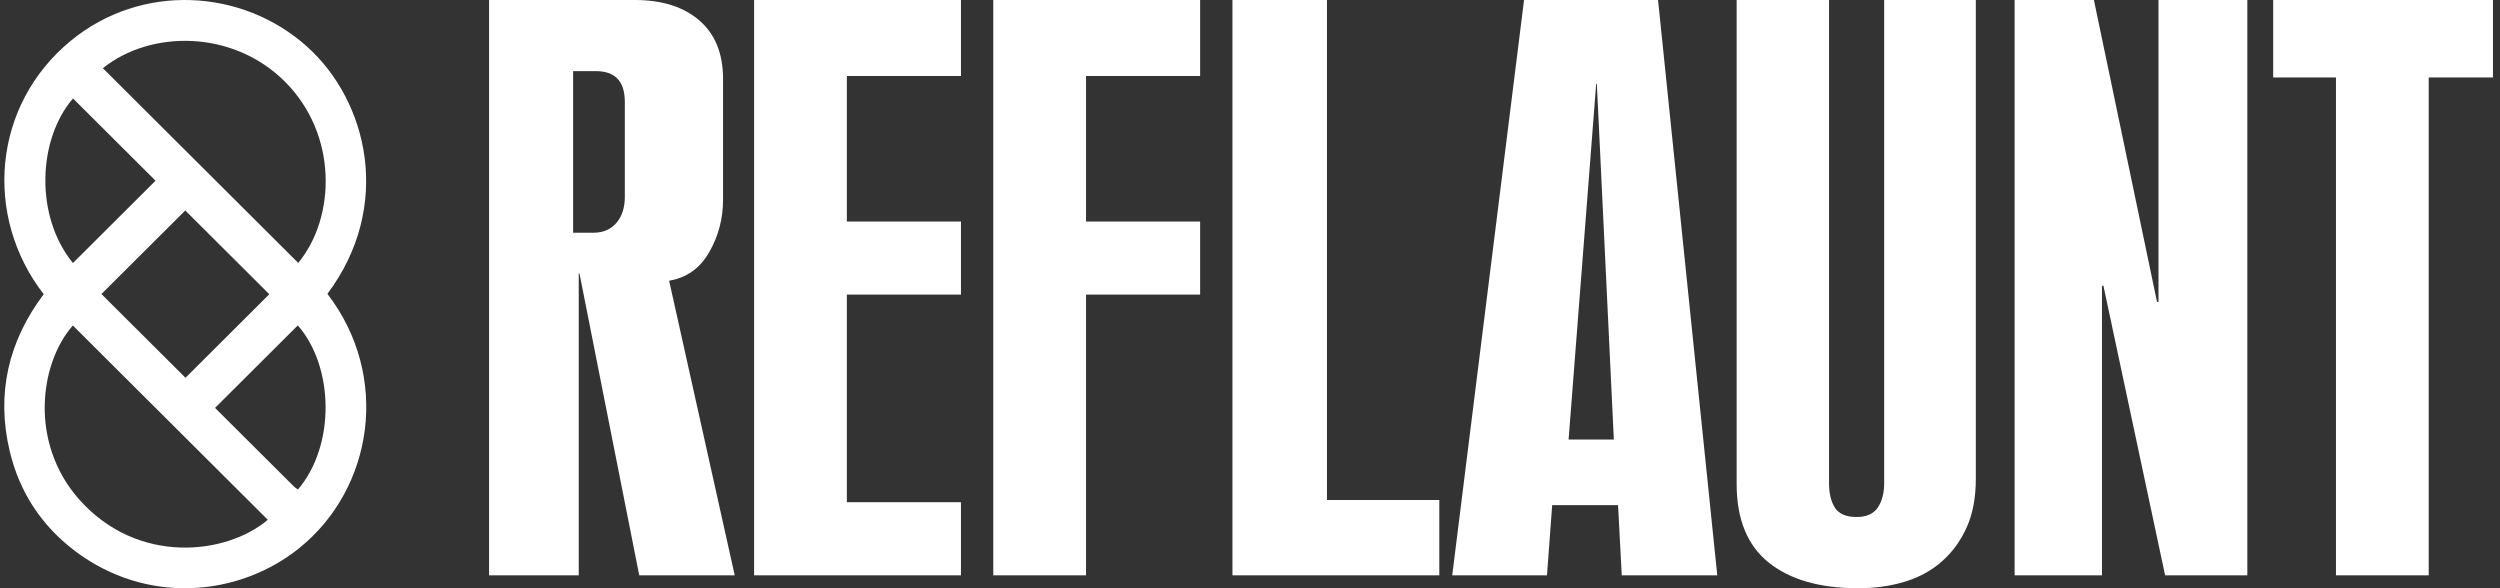 <svg width="170" height="40" viewBox="0 0 170 40" fill="none" xmlns="http://www.w3.org/2000/svg">
<rect x="0" y="0" width="170" height="40" fill="#333333" stroke="none"/>
<g clip-path="url(#clip0_1416_15122)">
<g style="mix-blend-mode:luminosity">
<g style="mix-blend-mode:luminosity">
<path fill-rule="evenodd" clip-rule="evenodd" d="M10.577 12.288C8.691 10.408 6.829 8.552 4.965 6.695C2.562 9.475 2.356 14.706 4.96 17.886C6.847 16.005 8.696 14.163 10.577 12.288ZM19.96 33.055C20.05 33.144 20.159 33.213 20.259 33.29C22.813 30.295 22.723 24.955 20.252 22.126C18.396 23.975 16.542 25.823 14.622 27.737C16.428 29.538 18.193 31.298 19.96 33.055ZM12.613 25.689C14.516 23.792 16.397 21.918 18.313 20.008C16.413 18.113 14.52 16.227 12.599 14.312C10.705 16.199 8.824 18.074 6.898 19.994C8.817 21.907 10.7 23.783 12.613 25.689ZM19.373 5.55C15.829 2.017 10.255 2.025 6.994 4.637C11.411 9.04 15.825 13.44 20.279 17.878C22.84 14.778 22.979 9.144 19.373 5.55ZM4.954 22.133C2.67 24.727 1.992 30.142 5.388 33.967C9.36 38.44 15.386 37.738 18.21 35.345C13.764 30.914 9.36 26.524 4.954 22.133ZM20.348 37.272C16.252 40.569 9.981 41.166 5.086 37.457C2.823 35.743 1.324 33.463 0.663 30.689C-0.272 26.765 0.573 23.197 2.972 20.007C-1.129 14.71 -0.517 7.15 4.818 2.768C9.615 -1.171 16.468 -0.789 20.878 3.169C25.012 6.88 26.729 14.011 22.264 19.982C26.577 25.602 25.378 33.223 20.348 37.272Z" fill="white"/>
</g>
</g>
<path fill-rule="evenodd" clip-rule="evenodd" d="M43.17 0C45.021 0 46.483 0.464 47.557 1.392C48.631 2.32 49.168 3.645 49.168 5.369V13.57C49.168 14.863 48.854 16.056 48.226 17.15C47.598 18.243 46.689 18.889 45.5 19.088L49.961 39.121H43.468L39.403 18.591H39.354V39.121H33.257V0H43.17ZM38.972 15.824H40.358C41.019 15.824 41.539 15.6 41.919 15.153C42.298 14.705 42.488 14.117 42.488 13.388V6.924C42.488 5.531 41.828 4.835 40.507 4.835H38.972V15.824ZM51.279 39.121V0H65.345V5.17H57.586V15.062H65.345V20.033H57.586V34.15H65.345V39.121H51.279ZM67.543 39.121V0H81.609V5.17H73.85V15.062H81.609V20.033H73.85V39.121H67.543ZM97.873 39.121H83.807V0H90.233V34.001H97.873V39.121ZM103.635 0H112.747L116.774 39.121H110.28L110.028 34.349H105.548L105.195 39.121H98.752L103.635 0ZM106.664 29.89H109.741L108.587 5.714H108.539L106.664 29.89ZM124.375 32.859C124.375 33.558 124.51 34.116 124.78 34.532C125.051 34.948 125.54 35.156 126.25 35.156C126.925 35.156 127.407 34.94 127.694 34.507C127.981 34.074 128.124 33.525 128.124 32.859V0H134.356V32.559C134.356 33.824 134.154 34.915 133.748 35.83C133.343 36.746 132.786 37.52 132.076 38.152C131.367 38.785 130.523 39.251 129.543 39.551C128.563 39.85 127.499 40 126.351 40C123.75 40 121.724 39.417 120.271 38.252C118.819 37.087 118.092 35.306 118.092 32.909V0H124.375V32.859ZM146.778 0H152.818V39.121H147.227L143.034 19.436H142.934V39.121H136.994V0H142.385L146.678 20.53H146.778V0ZM165.152 39.121H158.846V5.269H154.576V0H169.521V5.269H165.152V39.121Z" fill="white"/>
</g>
<defs>
<clipPath id="clip0_1416_15122">
<rect width="170" height="40" fill="white"/>
</clipPath>
</defs>
</svg>
